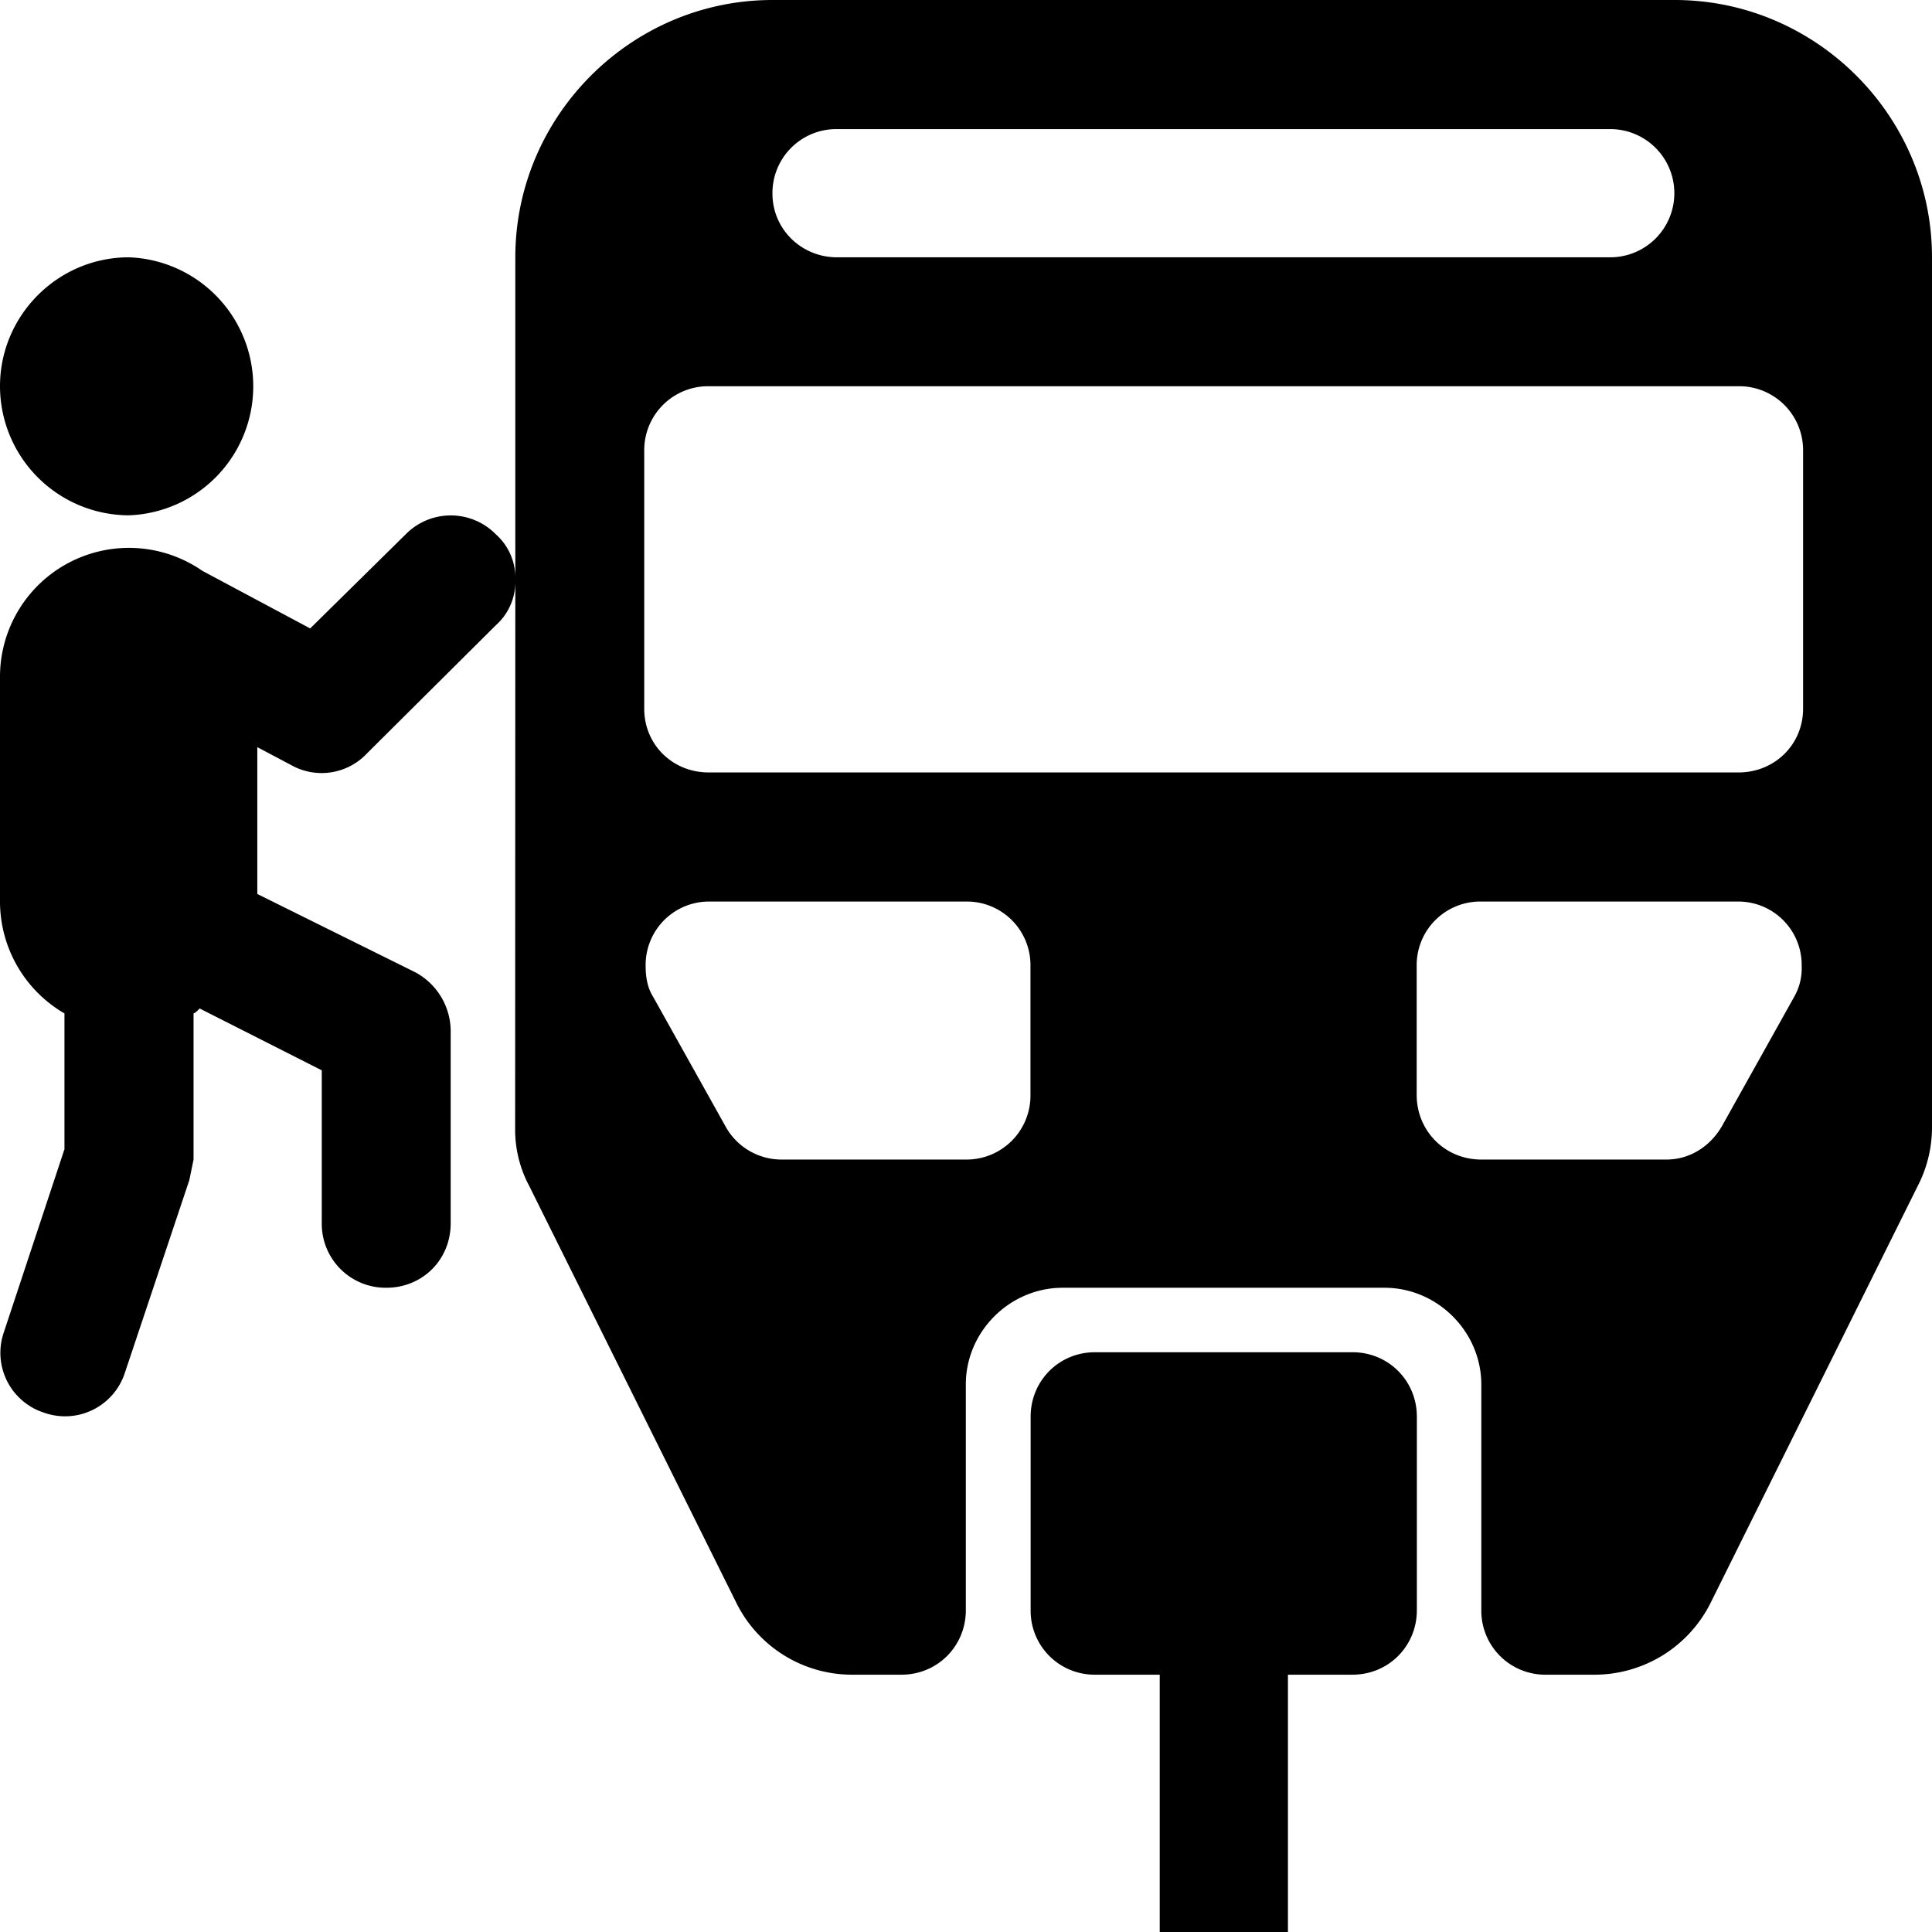 <svg xmlns="http://www.w3.org/2000/svg" width="11" height="11"><path d="M2.934 3.309a.33.33 0 0 1-.11.25l-.734.73a.354.354 0 0 1-.434.066l-.191-.101v.836l.898.445a.382.382 0 0 1 .203.332v1.098c0 .207-.16.367-.367.367a.364.364 0 0 1-.367-.367v-.871l-.695-.352c-.016.016-.024.024-.035.028v.832l-.024.117-.367 1.097a.358.358 0 0 1-.461.227.358.358 0 0 1-.227-.461l.344-1.039V5.77A.737.737 0 0 1 0 5.133V3.852a.734.734 0 0 1 1.152-.602l.614.328.543-.535a.36.36 0 0 1 .515 0 .33.33 0 0 1 .11.25V1.465C2.934.66 3.594 0 4.398 0h5.137C10.34 0 11 .66 11 1.465v4.96a.729.729 0 0 1-.082.329l-1.18 2.375a.739.739 0 0 1-.66.406h-.277a.364.364 0 0 1-.367-.367V7.883c0-.301-.25-.551-.551-.551H6.05c-.301 0-.551.25-.551.55v1.286c0 .203-.16.367-.367.367h-.278a.735.735 0 0 1-.66-.406l-1.18-2.375a.681.681 0 0 1-.081-.328Zm3.3 4.39H7.7c.207 0 .367.164.367.367v1.102c0 .203-.16.367-.367.367h-.367V11h-.73V9.535h-.368a.364.364 0 0 1-.367-.367V8.066c0-.203.16-.367.367-.367ZM3.668 2.566v1.47c0 .202.16.362.367.362h5.863c.207 0 .368-.16.368-.363V2.566a.364.364 0 0 0-.368-.367H4.035a.364.364 0 0 0-.367.367Zm.73-1.464c0 .203.165.363.368.363h4.402a.364.364 0 1 0 0-.73H4.766a.364.364 0 0 0-.368.367Zm3.668 5.132c0 .204.16.368.368.368h1.054c.133 0 .25-.075.317-.192l.41-.734a.326.326 0 0 0 .043-.176.361.361 0 0 0-.363-.367H8.434a.362.362 0 0 0-.368.367Zm-2.199 0V5.5a.362.362 0 0 0-.367-.367H4.04a.361.361 0 0 0-.364.367c0 .066.011.125.043.176l.41.734a.364.364 0 0 0 .316.192H5.5a.364.364 0 0 0 .367-.368Zm-5.133-3.3A.736.736 0 0 1 0 2.199c0-.402.328-.734.734-.734a.735.735 0 0 1 0 1.469Zm0 0" style="stroke:none;fill-rule:nonzero;fill:#000;fill-opacity:1"/></svg>
